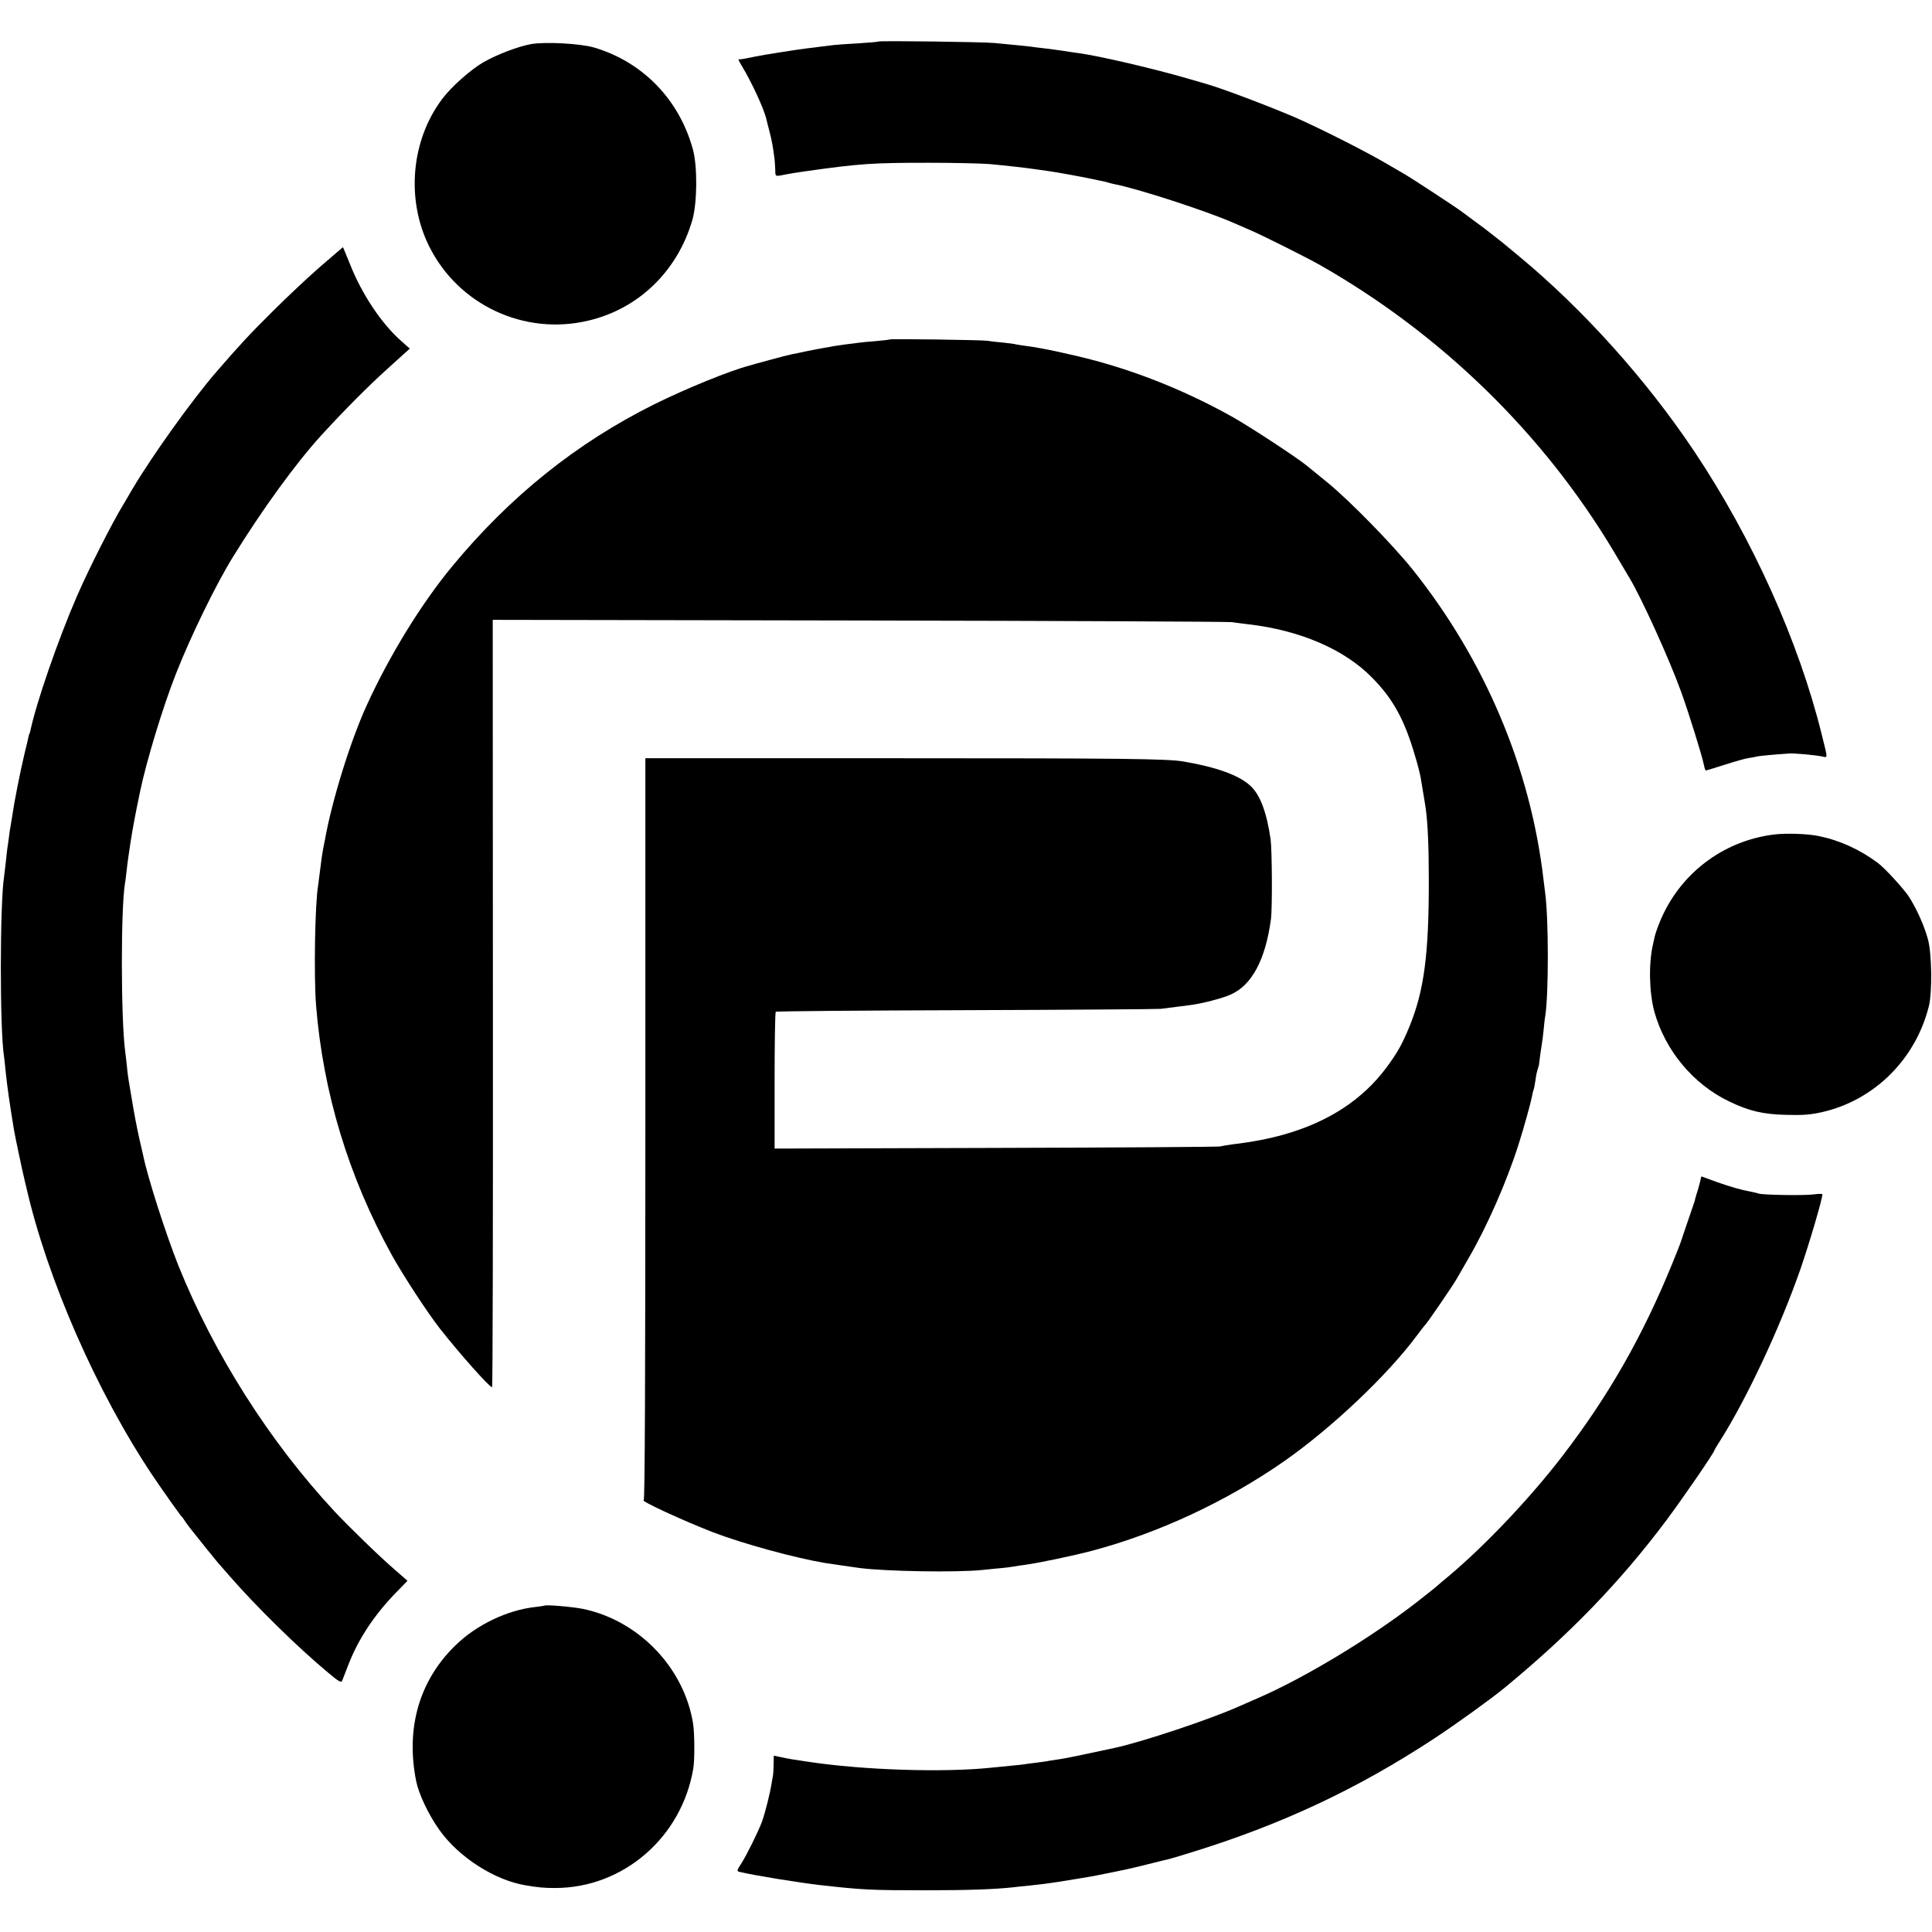 <?xml version="1.0" standalone="no"?>
<!DOCTYPE svg PUBLIC "-//W3C//DTD SVG 20010904//EN"
 "http://www.w3.org/TR/2001/REC-SVG-20010904/DTD/svg10.dtd">
<svg version="1.0" xmlns="http://www.w3.org/2000/svg"
 width="1181pt" height="1181pt" viewBox="0 0 1181 1181"
 preserveAspectRatio="xMidYMid meet">
<g transform="translate(0,1181) scale(0.1,-0.1)"
fill="#000000" stroke="none">
<path d="M5369 11556 c-2 -2 -58 -7 -124 -11 -66 -4 -131 -8 -145 -10 -14 -2
-47 -6 -75 -9 -27 -4 -70 -9 -95 -12 -52 -6 -273 -41 -310 -49 -82 -17 -96
-19 -104 -17 -5 2 3 -16 18 -40 60 -98 138 -267 151 -328 2 -8 11 -42 19 -75
14 -52 22 -98 31 -170 1 -11 3 -39 4 -62 1 -45 -4 -43 71 -28 26 5 59 10 120
19 328 46 402 51 745 51 160 0 328 -4 375 -8 99 -9 240 -25 290 -33 19 -3 51
-7 70 -10 40 -5 200 -34 270 -49 14 -3 35 -7 48 -10 13 -2 32 -7 42 -10 10 -3
28 -8 39 -10 143 -27 560 -163 726 -235 22 -10 74 -32 115 -50 80 -35 331
-161 415 -208 743 -422 1369 -1032 1799 -1752 47 -80 91 -154 98 -165 75 -126
242 -494 313 -690 49 -135 130 -396 141 -452 3 -18 9 -33 12 -33 3 0 54 16
114 35 59 19 125 38 145 41 21 3 44 7 51 9 12 4 86 11 199 19 33 2 159 -9 205
-19 31 -6 32 -17 -6 135 -140 568 -424 1199 -778 1729 -291 436 -678 868
-1073 1195 -103 86 -106 88 -155 126 -25 19 -49 38 -55 43 -5 4 -35 26 -65 48
-30 22 -62 46 -70 52 -29 23 -308 206 -355 233 -11 6 -60 35 -110 64 -135 79
-413 219 -562 284 -164 70 -447 177 -533 201 -8 3 -62 18 -120 35 -209 61
-541 138 -665 155 -16 2 -59 8 -95 14 -36 5 -90 13 -120 16 -30 3 -66 8 -80
10 -23 3 -85 9 -220 22 -71 7 -705 15 -711 9z"/>
<path d="M3244 11540 c-79 -15 -204 -62 -288 -110 -77 -44 -198 -151 -253
-225 -190 -252 -222 -614 -80 -900 178 -359 582 -548 973 -455 308 72 547 304
637 618 29 105 31 323 3 427 -83 306 -307 537 -606 625 -85 24 -298 36 -386
20z"/>
<path d="M1960 10182 c-74 -64 -207 -189 -295 -277 -139 -138 -195 -198 -344
-370 -147 -170 -391 -511 -512 -715 -24 -41 -48 -83 -54 -92 -71 -117 -212
-395 -285 -563 -115 -265 -250 -655 -285 -825 -2 -8 -4 -15 -5 -15 -1 0 -3 -7
-5 -15 -1 -8 -12 -54 -24 -102 -30 -127 -64 -300 -77 -391 -2 -15 -6 -39 -9
-55 -3 -15 -8 -45 -10 -67 -3 -22 -7 -53 -10 -70 -2 -16 -7 -57 -10 -90 -4
-33 -8 -70 -10 -83 -26 -165 -27 -942 0 -1103 2 -13 6 -51 9 -84 9 -89 24
-196 52 -365 5 -31 49 -240 59 -280 2 -8 8 -37 15 -64 128 -563 432 -1256 773
-1766 62 -92 169 -243 177 -250 4 -3 11 -12 16 -21 5 -9 23 -33 39 -54 60 -76
160 -200 165 -205 3 -3 34 -39 70 -80 161 -186 424 -444 605 -594 68 -57 81
-64 87 -49 4 10 21 54 38 98 61 156 155 299 287 436 l74 76 -78 68 c-91 78
-281 263 -368 356 -395 424 -735 959 -953 1499 -78 195 -190 544 -217 678 -2
9 -11 49 -20 87 -16 68 -38 185 -49 255 -3 19 -8 49 -11 65 -13 75 -15 94 -20
145 -3 30 -8 69 -10 85 -26 196 -27 870 -1 1025 3 14 7 52 11 85 3 33 15 114
25 180 17 103 29 165 56 295 38 184 140 520 219 720 90 230 246 549 348 714
183 296 386 575 541 745 145 158 284 298 406 408 30 27 73 66 95 86 l40 36
-53 47 c-121 107 -240 286 -312 468 -24 58 -43 106 -44 105 0 0 -62 -53 -136
-117z"/>
<path d="M5438 9735 c-2 -2 -39 -6 -83 -10 -44 -3 -91 -8 -105 -10 -14 -2 -50
-7 -80 -10 -30 -4 -64 -9 -75 -11 -11 -3 -36 -7 -55 -10 -19 -3 -66 -12 -105
-20 -38 -9 -82 -17 -97 -20 -14 -3 -75 -18 -135 -35 -59 -16 -115 -31 -123
-34 -122 -32 -390 -142 -580 -236 -476 -237 -882 -563 -1235 -990 -189 -228
-385 -547 -524 -852 -100 -219 -213 -585 -255 -822 -3 -16 -8 -41 -11 -55 -5
-26 -12 -75 -21 -150 -3 -25 -7 -56 -9 -70 -20 -113 -27 -557 -13 -735 43
-535 199 -1048 462 -1525 68 -123 220 -356 297 -454 119 -151 301 -356 317
-356 4 0 6 1055 5 2345 l-1 2346 2236 -4 c1231 -2 2257 -7 2282 -10 25 -4 69
-9 99 -13 316 -36 589 -153 758 -326 129 -130 199 -259 263 -479 16 -52 30
-109 33 -125 21 -123 27 -163 32 -194 13 -95 19 -235 19 -435 1 -459 -29 -683
-119 -902 -45 -109 -73 -158 -140 -249 -145 -195 -354 -332 -626 -409 -91 -26
-201 -47 -314 -60 -27 -4 -61 -9 -75 -13 -14 -3 -632 -7 -1375 -9 l-1350 -4 0
415 c0 228 3 417 7 421 3 4 525 8 1160 10 634 2 1171 6 1193 8 39 5 96 12 180
23 72 9 199 42 247 64 130 57 213 212 247 460 9 65 7 423 -2 490 -24 165 -64
272 -124 327 -69 64 -208 114 -408 148 -102 17 -365 20 -1750 20 l-1540 0 0
-2268 c0 -1507 -3 -2267 -10 -2267 -28 -2 244 -127 425 -197 180 -69 497 -156
682 -187 29 -5 165 -24 213 -31 162 -21 594 -28 750 -12 44 5 98 10 121 12 22
2 54 6 70 9 16 3 49 8 74 11 85 12 295 56 408 86 405 108 821 302 1172 547
289 202 630 524 812 769 24 32 45 60 49 63 13 12 171 242 195 285 6 11 37 65
69 120 114 195 235 470 308 700 34 107 74 252 82 294 3 19 8 37 10 41 2 3 7
29 11 56 3 27 10 58 14 69 4 11 8 25 8 30 1 15 14 107 18 130 2 11 7 47 10 80
3 33 7 71 10 85 21 134 21 595 -1 755 -2 17 -7 53 -10 80 -79 680 -359 1342
-801 1895 -123 153 -384 420 -520 531 -50 41 -107 87 -125 102 -61 50 -342
234 -449 295 -267 150 -552 268 -843 347 -138 37 -331 79 -423 90 -27 4 -56 8
-64 10 -8 3 -44 7 -80 11 -36 3 -78 8 -95 11 -35 5 -592 13 -597 8z"/>
<path d="M10838 6708 c-312 -41 -574 -244 -692 -534 -14 -34 -27 -72 -30 -85
-3 -13 -8 -35 -11 -49 -28 -119 -24 -297 8 -415 66 -237 238 -443 457 -548
123 -59 208 -79 351 -82 98 -3 146 1 214 16 321 72 575 323 656 649 21 84 18
318 -5 405 -22 83 -69 189 -118 265 -31 47 -147 174 -189 205 -110 82 -233
138 -360 164 -71 15 -207 19 -281 9z"/>
<path d="M10390 4577 c-6 -23 -15 -55 -21 -72 -5 -16 -9 -32 -9 -35 -1 -3 -19
-57 -41 -120 -22 -63 -41 -122 -44 -130 -2 -8 -26 -69 -53 -135 -182 -445
-389 -808 -671 -1175 -197 -257 -473 -548 -696 -735 -33 -27 -62 -52 -65 -55
-3 -4 -61 -50 -130 -104 -282 -219 -681 -460 -970 -586 -41 -18 -95 -41 -119
-52 -172 -77 -587 -216 -759 -253 -189 -41 -305 -65 -337 -69 -22 -3 -49 -7
-60 -9 -11 -3 -47 -8 -80 -12 -32 -4 -66 -8 -75 -10 -8 -1 -46 -6 -85 -9 -38
-4 -92 -9 -120 -12 -291 -30 -779 -14 -1110 36 -33 5 -78 12 -100 15 -22 4
-57 10 -77 15 l-38 8 -1 -54 c-1 -30 -2 -57 -3 -61 -1 -5 -5 -30 -10 -58 -8
-54 -40 -181 -58 -230 -22 -60 -92 -201 -124 -252 -32 -50 -32 -51 -11 -56 81
-20 370 -67 497 -81 248 -28 304 -31 630 -31 277 0 433 6 550 19 14 2 57 7 95
10 66 7 108 12 165 21 75 12 218 35 240 40 194 39 195 39 320 70 58 15 113 28
122 30 10 2 71 20 135 40 556 171 1023 390 1495 701 132 87 344 240 423 305
399 328 709 649 990 1024 101 135 295 417 295 430 0 2 15 28 34 57 163 257
366 690 491 1048 55 159 135 431 135 459 0 4 -24 4 -52 0 -56 -8 -312 -4 -338
5 -8 3 -26 7 -40 10 -66 12 -126 29 -214 60 l-96 35 -10 -42z"/>
<path d="M3328 1995 c-2 -1 -25 -5 -53 -8 -171 -18 -361 -108 -490 -234 -222
-215 -306 -506 -241 -831 16 -79 75 -204 141 -297 119 -168 339 -309 530 -340
78 -13 109 -16 178 -16 417 0 775 310 845 731 9 50 8 217 -1 272 -54 343 -332
632 -673 703 -64 13 -228 27 -236 20z"/>
</g>
</svg>
